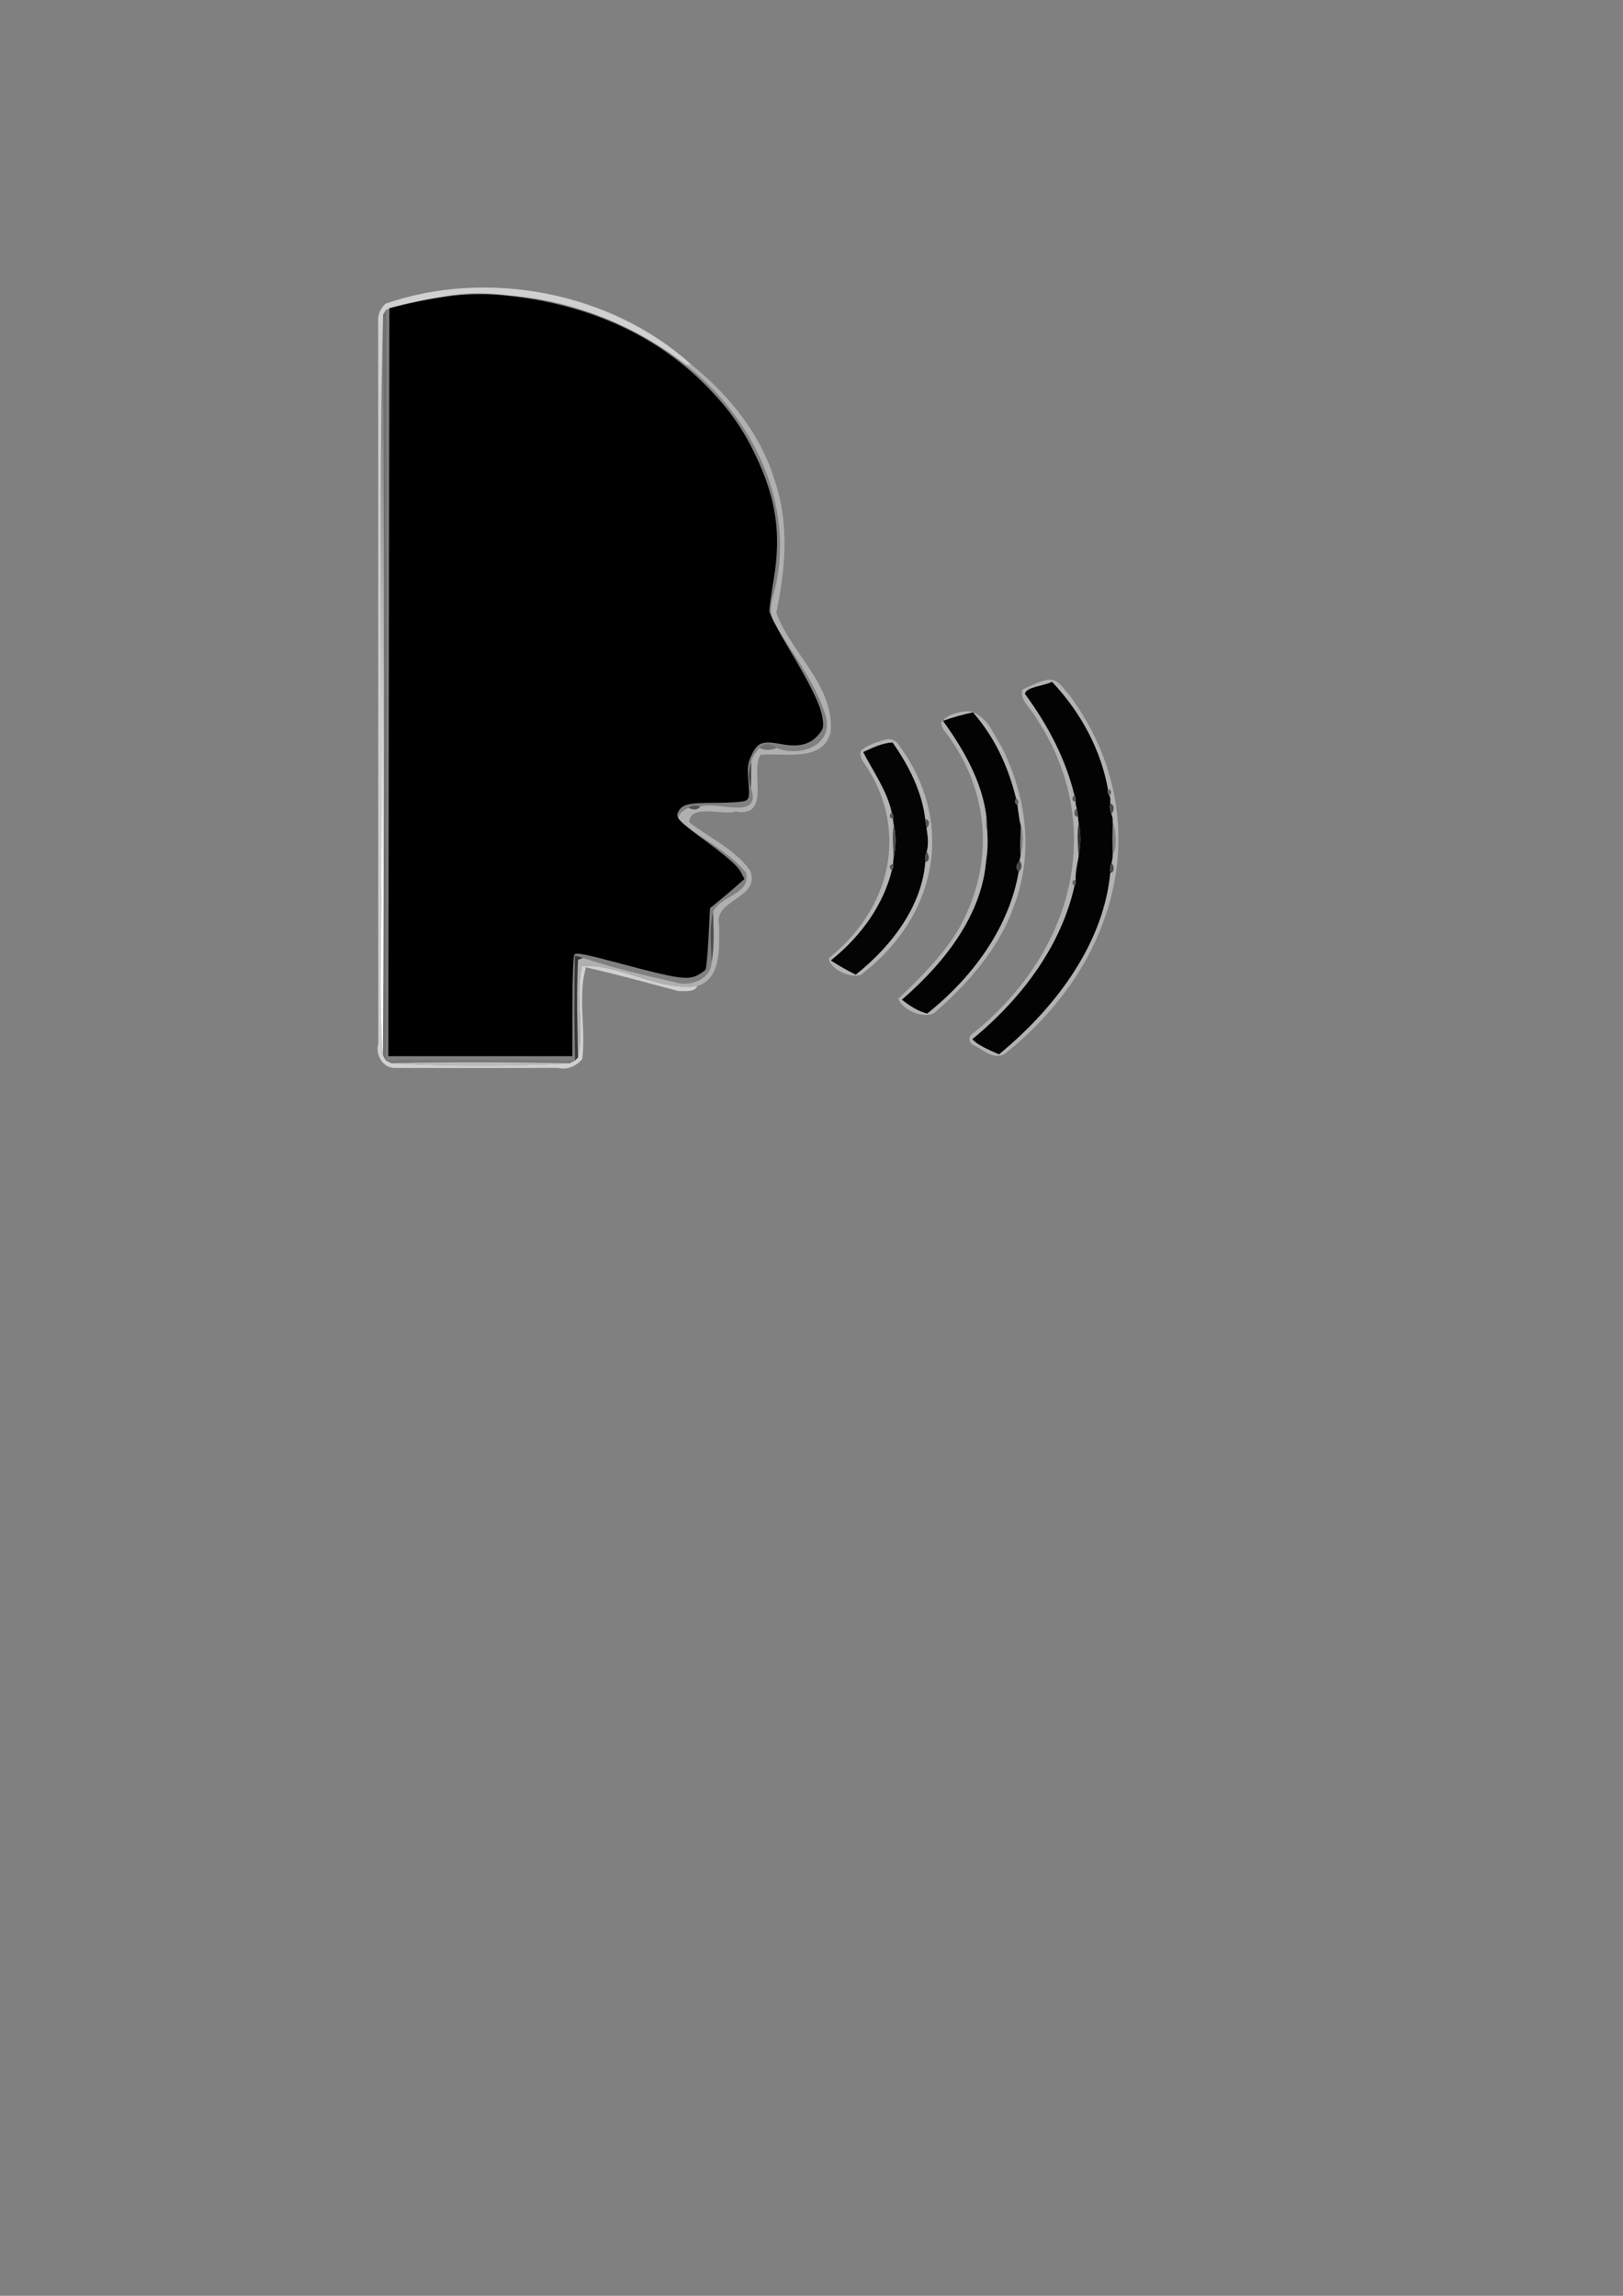 <?xml version="1.0" encoding="UTF-8" standalone="no"?>
<!-- Created with Inkscape (http://www.inkscape.org/) -->

<svg
   xmlns:dc="http://purl.org/dc/elements/1.1/"
   xmlns:cc="http://creativecommons.org/ns#"
   xmlns:rdf="http://www.w3.org/1999/02/22-rdf-syntax-ns#"
   xmlns:svg="http://www.w3.org/2000/svg"
   xmlns="http://www.w3.org/2000/svg"
   xmlns:xlink="http://www.w3.org/1999/xlink"
   xmlns:sodipodi="http://sodipodi.sourceforge.net/DTD/sodipodi-0.dtd"
   xmlns:inkscape="http://www.inkscape.org/namespaces/inkscape"
   width="744.094"
   height="1052.362"
   id="svg2"
   version="1.1"
   inkscape:version="0.48.2 r9819"
   sodipodi:docname="speaking2.svg">
  <rect width="100%" height="100%" fill="#808080" stroke="none"/>
  <defs
     id="defs4">
    <linearGradient
       inkscape:collect="always"
       id="linearGradient3285">
      <stop
         style="stop-color:#ffffff;stop-opacity:1;"
         offset="0"
         id="stop3287" />
      <stop
         style="stop-color:#ffffff;stop-opacity:0;"
         offset="1"
         id="stop3289" />
    </linearGradient>
    <linearGradient
       inkscape:collect="always"
       xlink:href="#linearGradient3285"
       id="linearGradient3277"
       x1="283.88"
       y1="423.061"
       x2="221.347"
       y2="190.796"
       gradientUnits="userSpaceOnUse" />
    <linearGradient
       inkscape:collect="always"
       xlink:href="#linearGradient3285"
       id="linearGradient3339"
       gradientUnits="userSpaceOnUse"
       x1="283.88"
       y1="423.061"
       x2="221.347"
       y2="190.796" />
  </defs>
  <sodipodi:namedview
     id="base"
     pagecolor="#ffffff"
     bordercolor="#666666"
     borderopacity="1.0"
     inkscape:pageopacity="0.0"
     inkscape:pageshadow="2"
     inkscape:zoom="1.0074671"
     inkscape:cx="500.97363"
     inkscape:cy="776.65497"
     inkscape:document-units="px"
     inkscape:current-layer="layer1"
     showgrid="false"
     inkscape:window-width="1106"
     inkscape:window-height="818"
     inkscape:window-x="517"
     inkscape:window-y="121"
     inkscape:window-maximized="0" />
  <g
     inkscape:label="Layer 1"
     inkscape:groupmode="layer"
     id="layer1">
    <path
       style="fill:#b2b2b2"
       inkscape:connector-curvature="0"
       d="m 478.673,311.931 c 6.518,-1.866 8.457,3.618 11.276,6.213 39.308,52.546 26.76,120.443 -29.621,165.209 -5.585,2.388 -9.761,-2.424 -13.979,-4.24 -2.734,-1.544 -2.459,-4.283 0.191,-5.792 48.2,-39.404 59.402,-97.219 28.774,-143.838 -2.247,-4.483 -8.023,-8.358 -6.539,-13.414 3.179,-1.487 6.348,-3.067 9.899,-4.14 z"
       id="path3034"
       inkscape:export-filename="C:\Projects\SayMore\design\g3324.png"
       inkscape:export-xdpi="16.088352"
       inkscape:export-ydpi="16.088352" />
    <path
       style="fill:#030303"
       inkscape:connector-curvature="0"
       d="m 482.319,312.538 c 13.926,14.765 22.563,32.004 25.658,49.343 -0.244,0.93 -0.085,1.888 0.583,2.731 0.689,1.18 0.445,2.481 0.477,3.725 -0.339,1.645 -0.18,3.253 0.488,4.826 0.562,1.158 0.615,2.402 0.615,3.618 -0.074,4.998 -0.095,10.003 -0.011,15.008 0,1.216 -0.18,2.438 -0.509,3.647 -0.668,1.573 -0.88,3.16 -0.615,4.769 -2.936,30.452 -22.563,59.61 -50.998,83.091 -4.292,-1.902 -10.036,-4.297 -12.198,-6.964 24.439,-20.135 41.089,-44.445 46.811,-70.242 0.572,-0.865 0.721,-1.816 0.53,-2.746 -0.138,-3.575 0.721,-7.114 1.357,-10.646 1.028,-5.112 1.187,-10.325 0.064,-15.43 -0.201,-0.915 -0.307,-1.845 -0.307,-2.767 -0.148,-1.022 -0.456,-3.075 -0.615,-4.097 -0.382,-1.001 -0.551,-2.016 -0.509,-3.046 0.201,-0.937 0.064,-1.888 -0.54,-2.738 -3.879,-16.223 -11.859,-31.868 -22.701,-46.547 0.509,-3.296 8.796,-3.632 12.421,-5.534 z"
       id="path3036"
       inkscape:export-filename="C:\Projects\SayMore\design\g3324.png"
       inkscape:export-xdpi="16.088352"
       inkscape:export-ydpi="16.088352" />
    <path
       style="fill:#b3b3b3"
       inkscape:connector-curvature="0"
       d="m 432.317,330.485 c 1.547,-3.289 11.817,-5.484 13.788,-3.954 -4.748,1.058 -9.432,2.281 -13.788,3.954 z"
       id="path3038"
       inkscape:export-filename="C:\Projects\SayMore\design\g3324.png"
       inkscape:export-xdpi="16.088352"
       inkscape:export-ydpi="16.088352" />
    <path
       style="fill:#030303"
       inkscape:connector-curvature="0"
       d="m 432.317,330.485 c 4.356,-1.673 9.04,-2.896 13.788,-3.954 10.556,12.091 16.321,25.676 19.755,39.425 -0.668,0.994 -0.848,2.309 0.625,3.032 0.106,0.894 0.223,1.788 0.339,2.681 0.159,1.123 0.498,3.375 0.657,4.497 0.191,0.844 0.392,1.695 0.604,2.545 -0.339,4.648 -0.35,9.309 -0.223,13.964 -0.106,0.479 -0.329,1.444 -0.445,1.923 -1.78,1.802 -1.897,3.496 -0.36,5.098 -4.154,23.781 -19.098,46.661 -41.958,64.944 -4.504,-1.144 -8.447,-3.904 -11.69,-6.371 20.921,-18.061 36.415,-39.568 38.566,-62.756 0.297,-2.016 0.699,-4.004 0.731,-6.027 0.106,-2.982 0.117,-5.963 -0.127,-8.938 -0.106,-2.059 0.053,-4.097 -0.36,-6.128 -1.855,-15.458 -9.877,-30.13 -19.903,-43.937 z"
       id="path3040"
       inkscape:export-filename="C:\Projects\SayMore\design\g3324.png"
       inkscape:export-xdpi="16.088352"
       inkscape:export-ydpi="16.088352" />
    <path
       style="fill:#b2b2b2"
       inkscape:connector-curvature="0"
       d="m 446.105,326.531 c 7.482,3.053 9.517,10.546 13.163,15.916 11.721,23.531 14.699,49.514 5.31,73.66 -6.338,17.796 -19.84,34.034 -36.415,48.399 -6.274,2.774 -15.251,-2.717 -16.31,-6.714 10.958,-10.325 21.472,-21.128 28.329,-33.105 15.547,-28.514 13.979,-61.419 -6.391,-88.661 -1.229,-1.13 -3.519,-5.527 -1.473,-5.541 10.026,13.807 18.048,28.479 19.903,43.937 -0.032,2.031 -0.297,4.118 0.36,6.128 0.244,2.974 0.233,5.956 0.127,8.938 -0.307,1.995 -0.583,4.018 -0.731,6.027 -2.151,23.188 -17.646,44.695 -38.566,62.756 3.243,2.467 7.185,5.227 11.69,6.371 22.86,-18.283 37.803,-41.163 41.958,-64.944 1.547,-1.802 1.674,-3.504 0.36,-5.098 0.117,-0.479 0.339,-1.444 0.445,-1.923 0.986,-4.597 1.727,-9.388 0.223,-13.964 -0.212,-0.851 -0.413,-1.702 -0.604,-2.545 -0.159,-1.123 -0.498,-3.375 -0.657,-4.497 -0.117,-0.894 -0.233,-1.788 -0.339,-2.681 0.572,-1.022 0.604,-2.224 -0.625,-3.032 -3.434,-13.75 -9.199,-27.335 -19.755,-39.425 z"
       id="path3042"
       inkscape:export-filename="C:\Projects\SayMore\design\g3324.png"
       inkscape:export-xdpi="16.088352"
       inkscape:export-ydpi="16.088352" />
    <path
       style="fill:#b4b4b4"
       inkscape:connector-curvature="0"
       d="m 406.214,338.958 c 2.151,-0.543 3.879,0.429 5.087,1.509 25.764,33.527 20.825,77.743 -16.681,106.429 -5.882,1.709 -14.752,-3.618 -14.604,-7.708 29.028,-23.431 35.429,-57.708 18.483,-85.794 -1.621,-3.053 -4.97,-5.892 -3.805,-9.338 2.967,-2.474 7.217,-3.94 11.52,-5.098 z"
       id="path3044"
       inkscape:export-filename="C:\Projects\SayMore\design\g3324.png"
       inkscape:export-xdpi="16.088352"
       inkscape:export-ydpi="16.088352" />
    <path
       style="fill:#040404"
       inkscape:connector-curvature="0"
       d="m 395.743,344.728 c 4.027,-1.816 8.5,-4.161 13.481,-4.383 7.694,11.004 13.565,22.93 14.954,35.135 0.148,1.022 0.445,3.067 0.593,4.09 0.53,3.582 1.113,7.286 0.064,10.861 -0.668,1.573 -0.88,3.16 -0.615,4.769 -1.505,18.898 -13.873,37.202 -31.889,51.581 -3.995,-2.023 -7.864,-4.154 -11.414,-6.521 14.657,-11.783 24.216,-26.169 27.979,-41.313 0.583,-0.865 0.721,-1.823 0.54,-2.753 -0.021,-0.937 0.064,-1.866 0.254,-2.796 1.028,-5.105 1.272,-10.318 0.085,-15.416 -0.244,-0.915 -0.36,-1.83 -0.35,-2.753 0.191,-0.944 0.064,-1.902 -0.583,-2.753 -2.024,-9.71 -8.372,-18.633 -13.099,-27.749 z"
       id="path3046"
       inkscape:export-filename="C:\Projects\SayMore\design\g3324.png"
       inkscape:export-xdpi="16.088352"
       inkscape:export-ydpi="16.088352" />
    <path
       style="fill:#616161"
       inkscape:connector-curvature="0"
       d="m 507.977,361.881 c 1.929,-0.114 1.749,2.124 0.583,2.731 -0.668,-0.844 -0.827,-1.802 -0.583,-2.731 z"
       id="path3052"
       inkscape:export-filename="C:\Projects\SayMore\design\g3324.png"
       inkscape:export-xdpi="16.088352"
       inkscape:export-ydpi="16.088352" />
    <path
       style="fill:#595959"
       inkscape:connector-curvature="0"
       d="m 492.599,364.619 c 0.604,0.851 0.742,1.802 0.54,2.738 -1.971,0.114 -1.759,-2.159 -0.54,-2.738 z"
       id="path3054"
       inkscape:export-filename="C:\Projects\SayMore\design\g3324.png"
       inkscape:export-xdpi="16.088352"
       inkscape:export-ydpi="16.088352" />
    <path
       style="fill:#606060"
       inkscape:connector-curvature="0"
       d="m 465.86,365.956 c 1.229,0.808 1.198,2.009 0.625,3.032 -1.473,-0.722 -1.293,-2.038 -0.625,-3.032 z"
       id="path3056"
       inkscape:export-filename="C:\Projects\SayMore\design\g3324.png"
       inkscape:export-xdpi="16.088352"
       inkscape:export-ydpi="16.088352" />
    <path
       style="fill:#4d4d4d"
       inkscape:connector-curvature="0"
       d="m 509.036,368.337 c 2.321,0.615 1.643,3.568 0.488,4.826 -0.668,-1.573 -0.827,-3.182 -0.488,-4.826 z"
       id="path3058"
       inkscape:export-filename="C:\Projects\SayMore\design\g3324.png"
       inkscape:export-xdpi="16.088352"
       inkscape:export-ydpi="16.088352" />
    <path
       style="fill:#5c5c5c"
       inkscape:connector-curvature="0"
       d="m 493.648,370.404 c 0.159,1.022 0.466,3.075 0.615,4.097 -2.416,-0.222 -1.939,-3.125 -0.615,-4.097 z"
       id="path3060"
       inkscape:export-filename="C:\Projects\SayMore\design\g3324.png"
       inkscape:export-xdpi="16.088352"
       inkscape:export-ydpi="16.088352" />
    <path
       style="fill:#505050"
       inkscape:connector-curvature="0"
       d="m 466.824,371.669 c 0.159,1.123 0.498,3.375 0.657,4.497 -0.159,-1.123 -0.498,-3.375 -0.657,-4.497 z"
       id="path3062"
       inkscape:export-filename="C:\Projects\SayMore\design\g3324.png"
       inkscape:export-xdpi="16.088352"
       inkscape:export-ydpi="16.088352" />
    <path
       style="fill:#585858"
       inkscape:connector-curvature="0"
       d="m 408.843,372.477 c 0.646,0.851 0.774,1.809 0.583,2.753 -1.961,0.1 -1.77,-2.152 -0.583,-2.753 z"
       id="path3064"
       inkscape:export-filename="C:\Projects\SayMore\design\g3324.png"
       inkscape:export-xdpi="16.088352"
       inkscape:export-ydpi="16.088352" />
    <path
       style="fill:#646464"
       inkscape:connector-curvature="0"
       d="m 452.22,374.422 c 0.413,2.031 0.254,4.068 0.36,6.128 -0.657,-2.009 -0.392,-4.097 -0.36,-6.128 z"
       id="path3066"
       inkscape:export-filename="C:\Projects\SayMore\design\g3324.png"
       inkscape:export-xdpi="16.088352"
       inkscape:export-ydpi="16.088352" />
    <path
       style="fill:#555555"
       inkscape:connector-curvature="0"
       d="m 424.178,375.48 c 2.438,0.193 1.971,3.125 0.593,4.09 -0.148,-1.022 -0.445,-3.067 -0.593,-4.09 z"
       id="path3068"
       inkscape:export-filename="C:\Projects\SayMore\design\g3324.png"
       inkscape:export-xdpi="16.088352"
       inkscape:export-ydpi="16.088352" />
    <path
       style="fill:#848484"
       inkscape:connector-curvature="0"
       d="m 510.139,376.782 c 1.335,3.024 2.374,12.019 -0.011,15.008 -0.085,-5.005 -0.064,-10.01 0.011,-15.008 z"
       id="path3070"
       inkscape:export-filename="C:\Projects\SayMore\design\g3324.png"
       inkscape:export-xdpi="16.088352"
       inkscape:export-ydpi="16.088352" />
    <path
       style="fill:#2e2e2e"
       inkscape:connector-curvature="0"
       d="m 494.57,377.268 c 1.123,5.105 0.964,10.318 -0.064,15.43 -0.212,-5.141 -0.869,-10.31 0.064,-15.43 z"
       id="path3072"
       inkscape:export-filename="C:\Projects\SayMore\design\g3324.png"
       inkscape:export-xdpi="16.088352"
       inkscape:export-ydpi="16.088352" />
    <path
       style="fill:#4f4f4f"
       inkscape:connector-curvature="0"
       d="m 409.775,377.983 c 1.187,5.098 0.943,10.31 -0.085,15.416 -0.17,-5.134 -0.816,-10.303 0.085,-15.416 z"
       id="path3074"
       inkscape:export-filename="C:\Projects\SayMore\design\g3324.png"
       inkscape:export-xdpi="16.088352"
       inkscape:export-ydpi="16.088352" />
    <path
       style="fill:#858585"
       inkscape:connector-curvature="0"
       d="m 468.086,378.712 c 1.505,4.576 0.763,9.367 -0.223,13.964 -0.127,-4.655 -0.117,-9.317 0.223,-13.964 z"
       id="path3076"
       inkscape:export-filename="C:\Projects\SayMore\design\g3324.png"
       inkscape:export-xdpi="16.088352"
       inkscape:export-ydpi="16.088352" />
    <path
       style="fill:#646464"
       inkscape:connector-curvature="0"
       d="m 451.977,395.515 c 0.148,-2.009 0.424,-4.033 0.731,-6.027 -0.032,2.023 -0.435,4.011 -0.731,6.027 z"
       id="path3080"
       inkscape:export-filename="C:\Projects\SayMore\design\g3324.png"
       inkscape:export-xdpi="16.088352"
       inkscape:export-ydpi="16.088352" />
    <path
       style="fill:#4b4b4b"
       inkscape:connector-curvature="0"
       d="m 424.22,395.2 c -0.265,-1.609 -0.053,-3.196 0.615,-4.769 1.028,1.251 1.833,4.276 -0.615,4.769 z"
       id="path3082"
       inkscape:export-filename="C:\Projects\SayMore\design\g3324.png"
       inkscape:export-xdpi="16.088352"
       inkscape:export-ydpi="16.088352" />
    <path
       style="fill:#484848"
       inkscape:connector-curvature="0"
       d="m 467.058,399.698 c -1.537,-1.602 -1.42,-3.296 0.36,-5.098 1.314,1.594 1.187,3.296 -0.36,5.098 z"
       id="path3086"
       inkscape:export-filename="C:\Projects\SayMore\design\g3324.png"
       inkscape:export-xdpi="16.088352"
       inkscape:export-ydpi="16.088352" />
    <path
       style="fill:#4d4d4d"
       inkscape:connector-curvature="0"
       d="m 509.005,400.205 c -0.265,-1.609 -0.053,-3.196 0.615,-4.769 1.039,1.251 1.833,4.276 -0.615,4.769 z"
       id="path3088"
       inkscape:export-filename="C:\Projects\SayMore\design\g3324.png"
       inkscape:export-xdpi="16.088352"
       inkscape:export-ydpi="16.088352" />
    <path
       style="fill:#595959"
       inkscape:connector-curvature="0"
       d="m 408.896,398.947 c -1.229,-0.593 -1.452,-2.867 0.54,-2.753 0.18,0.93 0.042,1.888 -0.54,2.753 z"
       id="path3090"
       inkscape:export-filename="C:\Projects\SayMore\design\g3324.png"
       inkscape:export-xdpi="16.088352"
       inkscape:export-ydpi="16.088352" />
    <path
       style="fill:#626262"
       inkscape:connector-curvature="0"
       d="m 492.62,406.09 c -1.24,-0.579 -1.452,-2.86 0.53,-2.746 0.191,0.929 0.042,1.88 -0.53,2.746 z"
       id="path3094"
       inkscape:export-filename="C:\Projects\SayMore\design\g3324.png"
       inkscape:export-xdpi="16.088352"
       inkscape:export-ydpi="16.088352" />
    <g
       id="g3324"
       transform="translate(0,26)"
       inkscape:export-xdpi="16.088352"
       inkscape:export-ydpi="16.088352">
      <g
         transform="translate(-15.867,-50.607)"
         id="g3311">
        <path
           style="fill:#d0d0d0"
           inkscape:connector-curvature="0"
           d="m 192.673,163.785 c 46.913,-16.2 103.575,-5.237 140.287,28.062 -0.65,0 -1.95,0.013 -2.6,0.025 -23.212,-18.087 -51.4,-29.413 -80.775,-31.812 -8.912,-1.188 -18.012,-1.475 -26.913,-0.075 -9.938,1.825 -20.2,3.013 -29.7,6.562 -0.375,0.588 -1.125,1.75 -1.488,2.337 -2.212,85.4 -0.312,171.025 -0.95,256.512 0.65,27.562 -1.275,55.45 0.887,82.825 0.338,0.613 1,1.837 1.325,2.45 0.637,0.312 1.9,0.938 2.525,1.262 27.137,1.675 54.638,1.525 81.787,0.062 0.613,-0.325 1.837,-0.963 2.45,-1.288 0.325,-0.35 1,-1.025 1.337,-1.363 3.087,-13.6 -1.375,-28.562 1.812,-41.888 17.238,-1.113 34.812,11.55 52.9,9.162 -1.075,3.075 -6.763,2.15 -8.637,2.288 -14.088,-3.763 -28.163,-7.638 -42.388,-10.875 -3.913,12.925 0.037,28.288 -1.725,42.087 -2.712,3.025 -6.75,5.138 -11.025,3.987 -25,0.1 -50.013,0.037 -75.025,0.037 -5.475,0.013 -8.963,-6.162 -7.438,-11.25 -0.125,-110.425 0.05,-220.863 -0.075,-331.288 -0.25,-3 1.275,-5.838 3.425,-7.825 z"
           id="path3000" />
        <path
           style="fill:#717171"
           inkscape:connector-curvature="0"
           d="m 191.486,168.885 c 0.362,-0.588 1.113,-1.75 1.488,-2.337 0.188,55.8 -0.05,111.588 0.113,167.387 -0.062,43.913 -0.113,87.825 0.013,131.75 -0.312,14.988 0.362,30 -0.35,44.987 -0.325,-0.613 -0.988,-1.837 -1.325,-2.45 0.625,-113.1 0.55,-226.238 0.062,-339.337 z"
           id="path3014" />
        <path
           style="fill:url(#linearGradient3339);fill-opacity:1"
           inkscape:connector-curvature="0"
           d="m 190.536,425.398 c 0.637,-85.487 -1.262,-171.113 0.95,-256.512 0.487,113.1 0.562,226.238 -0.062,339.337 -2.163,-27.375 -0.237,-55.263 -0.887,-82.825 z"
           id="path3018" />
        <path
           style="fill:#b0b0b0"
           inkscape:connector-curvature="0"
           d="m 330.361,191.873 c 0.65,-0.013 1.95,-0.025 2.6,-0.025 16.837,13.488 31.863,31.837 38.138,53.2 6.737,19.6 4.862,40.513 0.675,60.375 6.787,18.85 26.663,33.263 24.925,54.875 -3.712,14 -21.575,9.262 -32.125,10.287 -5.075,7.2 5.237,29.038 -11.537,26 -5.225,2.013 -20.837,-3.8 -21.212,4.9 9.3,7.263 21.05,12.375 27.975,22.2 5.075,13 -17.337,12.938 -14.188,25.462 -0.113,9.287 1.262,23.875 -10.05,27.475 -18.087,2.388 -35.663,-10.275 -52.9,-9.162 -3.188,13.325 1.275,28.288 -1.812,41.888 -0.3,-14.95 -0.75,-29.913 0.013,-44.837 0.588,-0.188 1.75,-0.575 2.337,-0.775 13.637,4.5 27.637,7.875 41.65,11 6.763,2.5 17.012,-0.9 17.238,-9.025 1.413,-7.638 0.9,-15.387 0.725,-23.087 3.3,-7.662 17.512,-7.912 15.012,-18.087 -8,-9.525 -19.225,-15.162 -29.212,-22.225 -3.888,-2.9 -0.188,-6.062 2.938,-7.412 1.712,0.912 4.088,1.2 5.338,-0.6 7.9,-2.562 28.438,6.725 23.312,-8.537 0,-4 0.075,-7.925 0.087,-11.9 0.525,-2.513 2.212,-4.55 3.8,-6.475 2.4,1.375 5.263,1.062 7.75,0.075 11.037,4.5 27.087,-1.4 22.275,-15.65 -4.912,-15.325 -15.35,-27.962 -23.2,-41.775 -2.688,-4.4 -1.45,-9.787 0,-14.363 9.938,-39.362 -9.812,-79.7 -40.55,-103.8 z"
           id="path3024" />
        <path
           style="fill:#6e6e6e"
           inkscape:connector-curvature="0"
           d="m 364.086,367.385 c 1.95,-2.125 4.537,-2.1 7.75,0.075 -2.487,0.988 -5.35,1.3 -7.75,-0.075 z"
           id="path3078" />
        <path
           style="fill:#404040"
           inkscape:connector-curvature="0"
           d="m 360.198,385.76 c -1.288,-3.862 -1.1,-7.987 0.087,-11.9 -0.013,3.975 -0.087,7.9 -0.087,11.9 z"
           id="path3084" />
        <path
           style="fill:#525252"
           inkscape:connector-curvature="0"
           d="m 331.548,394.898 c 1.488,-1.325 3.562,-1.212 5.338,-0.6 -1.25,1.8 -3.625,1.512 -5.338,0.6 z"
           id="path3092" />
        <path
           style="fill:#4e4e4e"
           inkscape:connector-curvature="0"
           d="m 342.086,465.71 c -0.075,-7.688 -1.212,-15.613 0.725,-23.087 0.175,7.7 0.688,15.45 -0.725,23.087 z"
           id="path3096" />
        <path
           style="fill:#363636"
           inkscape:connector-curvature="0"
           d="m 279.423,462.723 c 1.275,0.25 2.538,0.6 3.775,1.012 -0.588,0.2 -1.75,0.588 -2.337,0.775 -0.762,14.925 -0.312,29.887 -0.013,44.837 -0.338,0.338 -1.012,1.012 -1.337,1.363 -0.362,-16 -0.375,-32 -0.087,-47.987 z"
           id="path3098" />
        <path
           style="fill:#767676"
           inkscape:connector-curvature="0"
           d="m 192.748,510.673 c 28.913,-0.487 57.85,-0.45 86.763,0.037 -0.613,0.325 -1.837,0.963 -2.45,1.288 -27.25,-0.525 -54.525,-0.588 -81.787,-0.062 -0.625,-0.325 -1.887,-0.95 -2.525,-1.262 z"
           id="path3100" />
        <path
           style="fill:#bbbbbb"
           inkscape:connector-curvature="0"
           d="m 195.273,511.935 c 27.262,-0.525 54.538,-0.463 81.787,0.062 -27.15,1.462 -54.65,1.613 -81.787,-0.062 z"
           id="path3102" />
      </g>
      <path
         inkscape:connector-curvature="0"
         id="path3309"
         d="m 178.268,286.699 0.251,-171.446 7.444,-1.764 c 21.801,-5.166 35.756,-5.866 55.585,-2.79 33.899,5.259 62.115,19.253 83.441,41.382 9.889,10.262 15.767,18.73 21.694,31.253 9.144,19.32 11.474,35.31 8.119,55.718 -1.146,6.972 -2.084,13.712 -2.084,14.977 0,1.265 3.855,8.737 8.566,16.604 10.655,17.794 15.054,26.885 15.856,32.771 0.556,4.081 0.319,4.91 -2.222,7.745 -3.773,4.211 -8.944,5.415 -16.823,3.918 -8.439,-1.603 -10.694,-0.808 -13.366,4.711 -1.93,3.988 -2.137,5.578 -1.612,12.394 0.541,7.02 0.41,7.922 -1.285,8.829 -1.038,0.556 -7.306,1.01 -13.929,1.01 -12.491,0 -15.083,0.624 -16.93,4.076 -1.465,2.738 -0.361,3.87 14.502,14.862 7.856,5.81 12.742,10.164 13.958,12.437 l 1.871,3.498 -3.555,3.16 c -1.955,1.738 -5.505,4.75 -7.888,6.693 l -4.333,3.533 -0.692,13.514 c -0.38,7.433 -0.991,13.998 -1.356,14.589 -0.365,0.591 -2.058,1.796 -3.762,2.677 -4.403,2.277 -9.615,1.497 -34.352,-5.137 -17.427,-4.674 -21.353,-5.44 -22.07,-4.308 -0.48,0.757 -0.879,11.538 -0.887,23.958 l -0.015,22.581 -42.188,0 -42.188,0 0.251,-171.446 z"
         style="fill:#000000" />
    </g>
  </g>
</svg>
